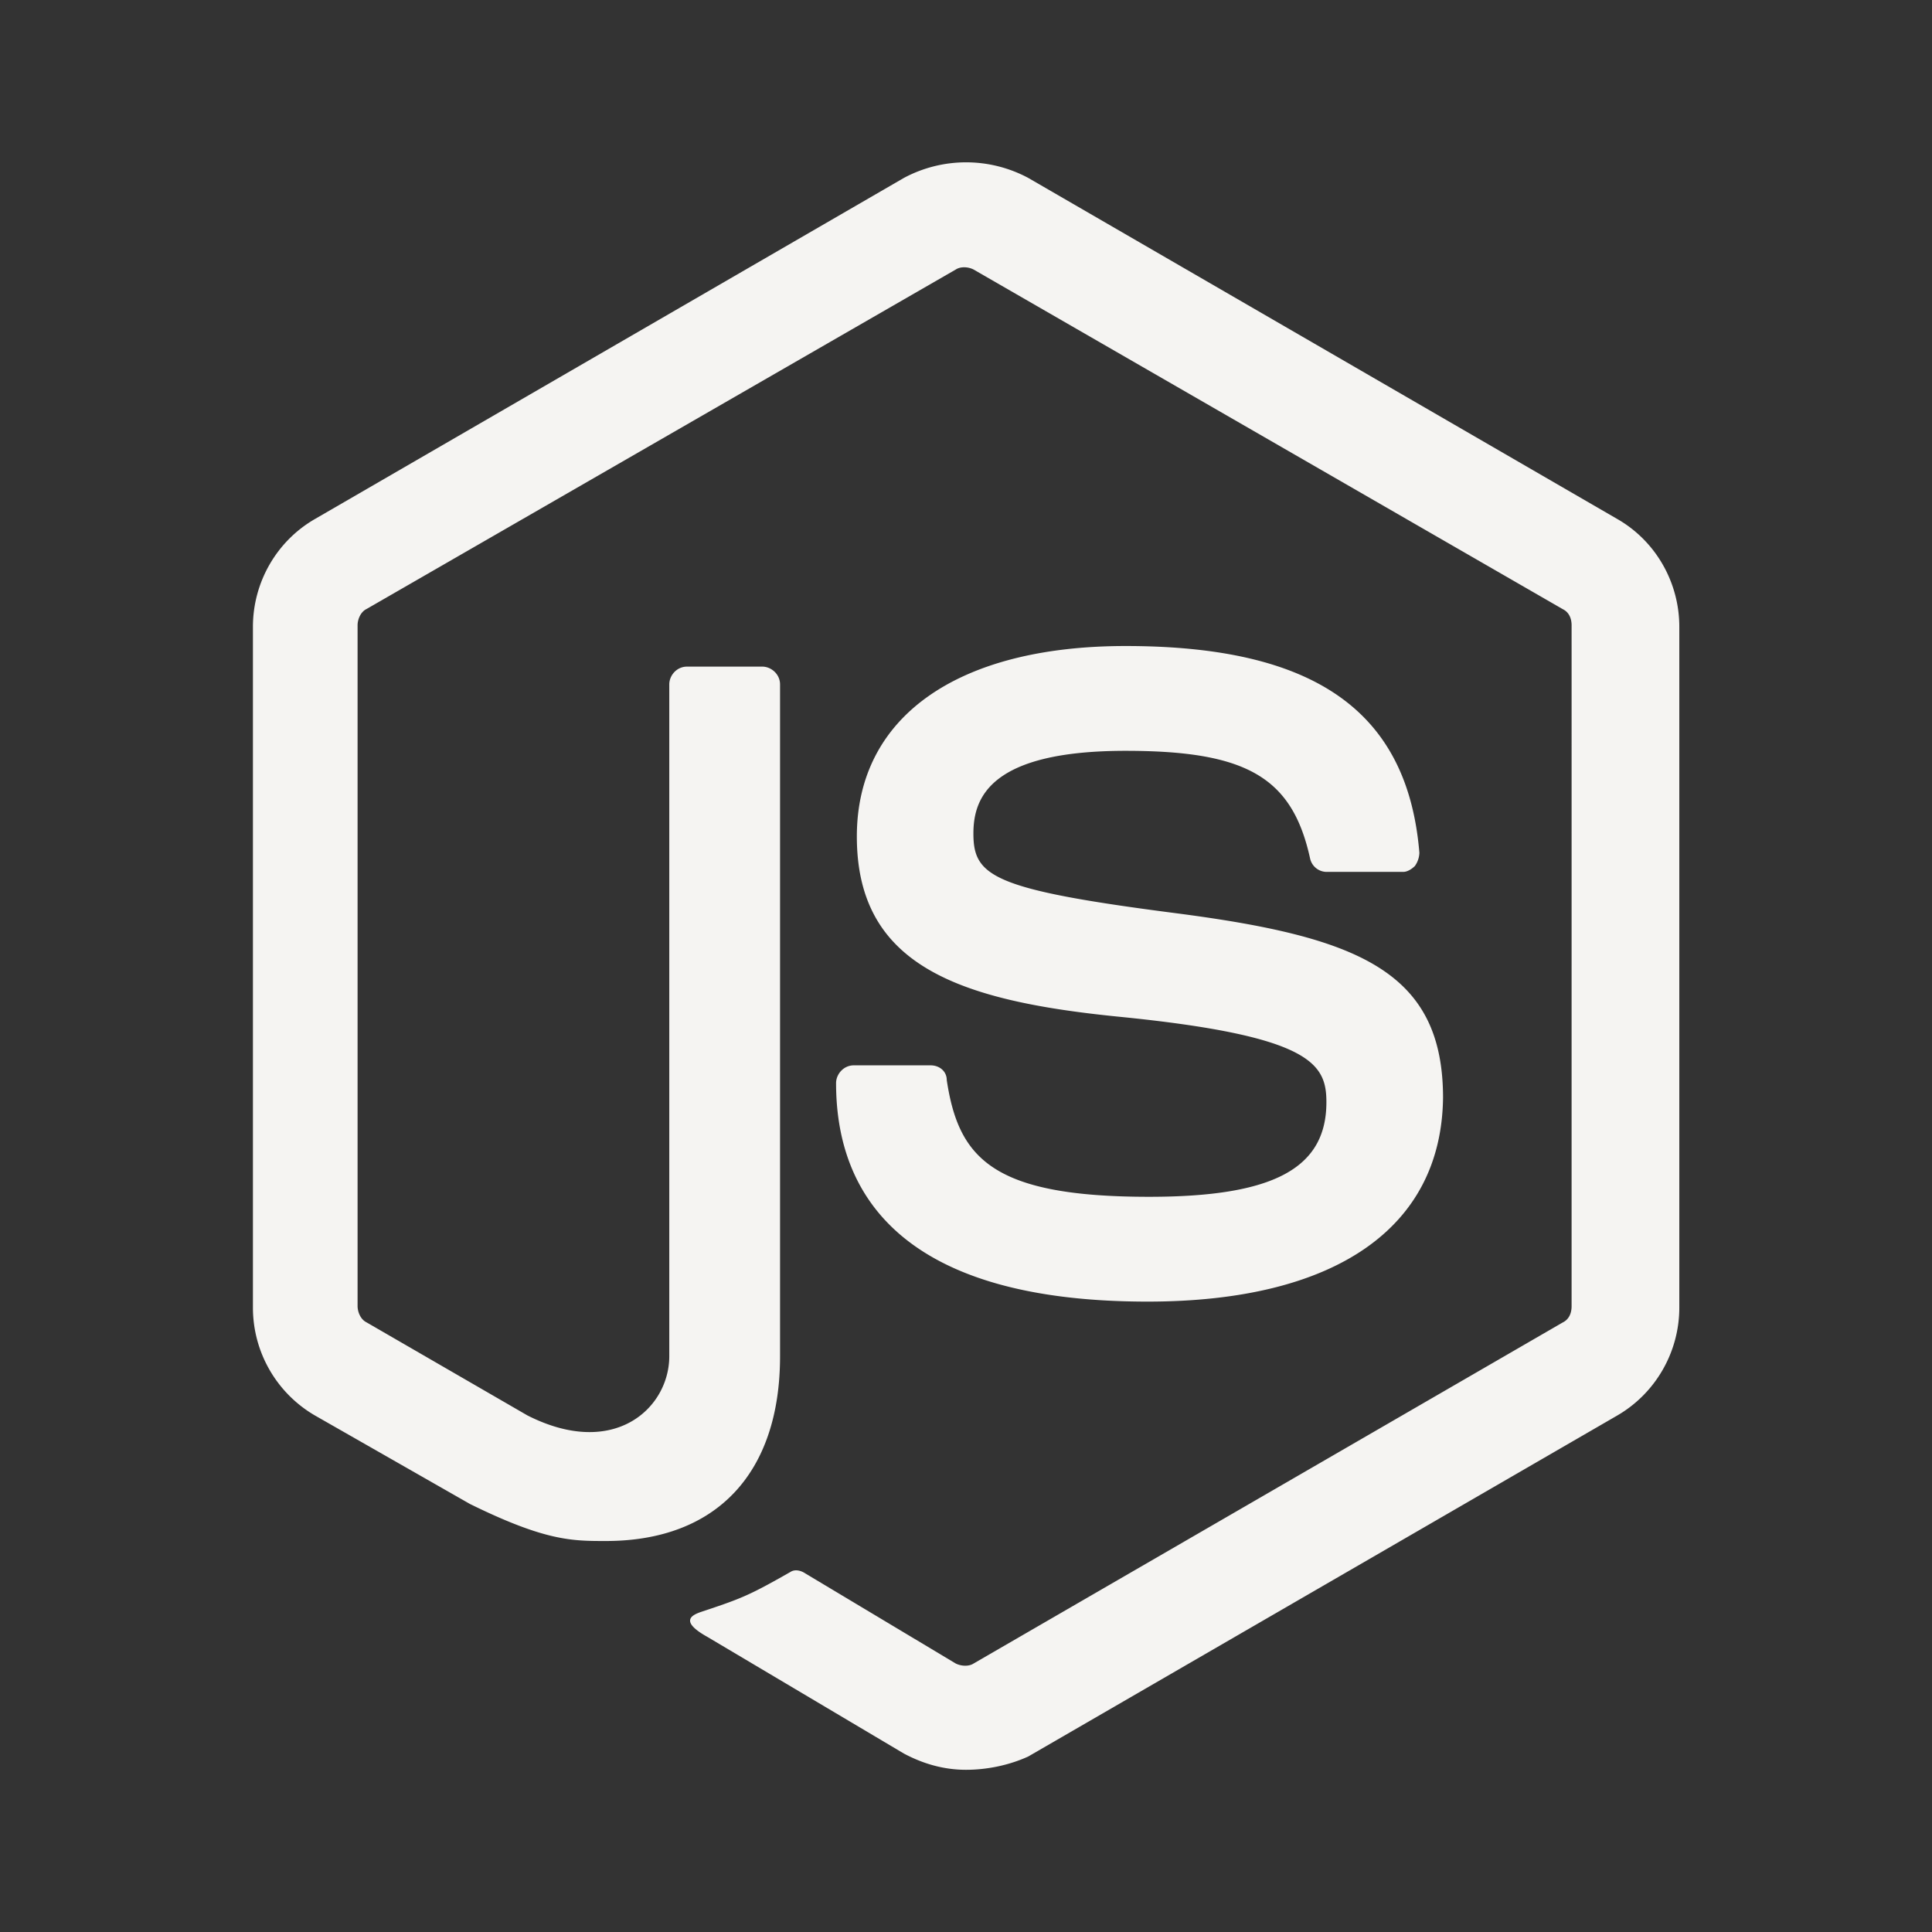 <svg xmlns="http://www.w3.org/2000/svg" xmlns:xlink="http://www.w3.org/1999/xlink" aria-hidden="true" role="img" class="iconify iconify--bx" width="32" height="32" preserveAspectRatio="xMidYMid meet" viewBox="0 0 24 24"><rect x="0" y="0" width="24" height="24" fill="#333333" stroke="none"/><path d="M12 21.985c-.275 0-.532-.074-.772-.202l-2.439-1.448c-.365-.203-.182-.277-.072-.314c.496-.165.588-.201 1.101-.493c.056-.037.129-.02.185.017l1.87 1.12c.074.036.166.036.221 0l7.319-4.237c.074-.036.11-.11.11-.202V7.768c0-.091-.036-.165-.11-.201l-7.319-4.219c-.073-.037-.165-.037-.221 0L4.552 7.566c-.073.036-.11.129-.11.201v8.457c0 .073.037.166.11.202l2 1.157c1.082.548 1.762-.095 1.762-.735V8.502c0-.11.091-.221.22-.221h.936c.108 0 .22.092.22.221v8.347c0 1.449-.788 2.294-2.164 2.294c-.422 0-.752 0-1.688-.46l-1.925-1.099a1.55 1.55 0 0 1-.771-1.34V7.786c0-.55.293-1.064.771-1.339l7.316-4.237a1.637 1.637 0 0 1 1.544 0l7.317 4.237c.479.274.771.789.771 1.339v8.458c0 .549-.293 1.063-.771 1.34l-7.317 4.236c-.241.11-.516.165-.773.165zm2.256-5.816c-3.21 0-3.87-1.468-3.87-2.714c0-.11.092-.221.22-.221h.954c.11 0 .201.073.201.184c.147.971.568 1.449 2.514 1.449c1.54 0 2.202-.35 2.202-1.175c0-.477-.185-.825-2.587-1.063c-1.999-.2-3.246-.643-3.246-2.238c0-1.485 1.247-2.366 3.339-2.366c2.347 0 3.503.809 3.649 2.568a.297.297 0 0 1-.056.165c-.037.036-.091.073-.146.073h-.953a.212.212 0 0 1-.202-.164c-.221-1.012-.789-1.34-2.292-1.34c-1.689 0-1.891.587-1.891 1.027c0 .531.237.696 2.514.99c2.256.293 3.32.715 3.32 2.294c-.02 1.615-1.339 2.531-3.67 2.531z" fill="#F5F4F2"></path></svg>